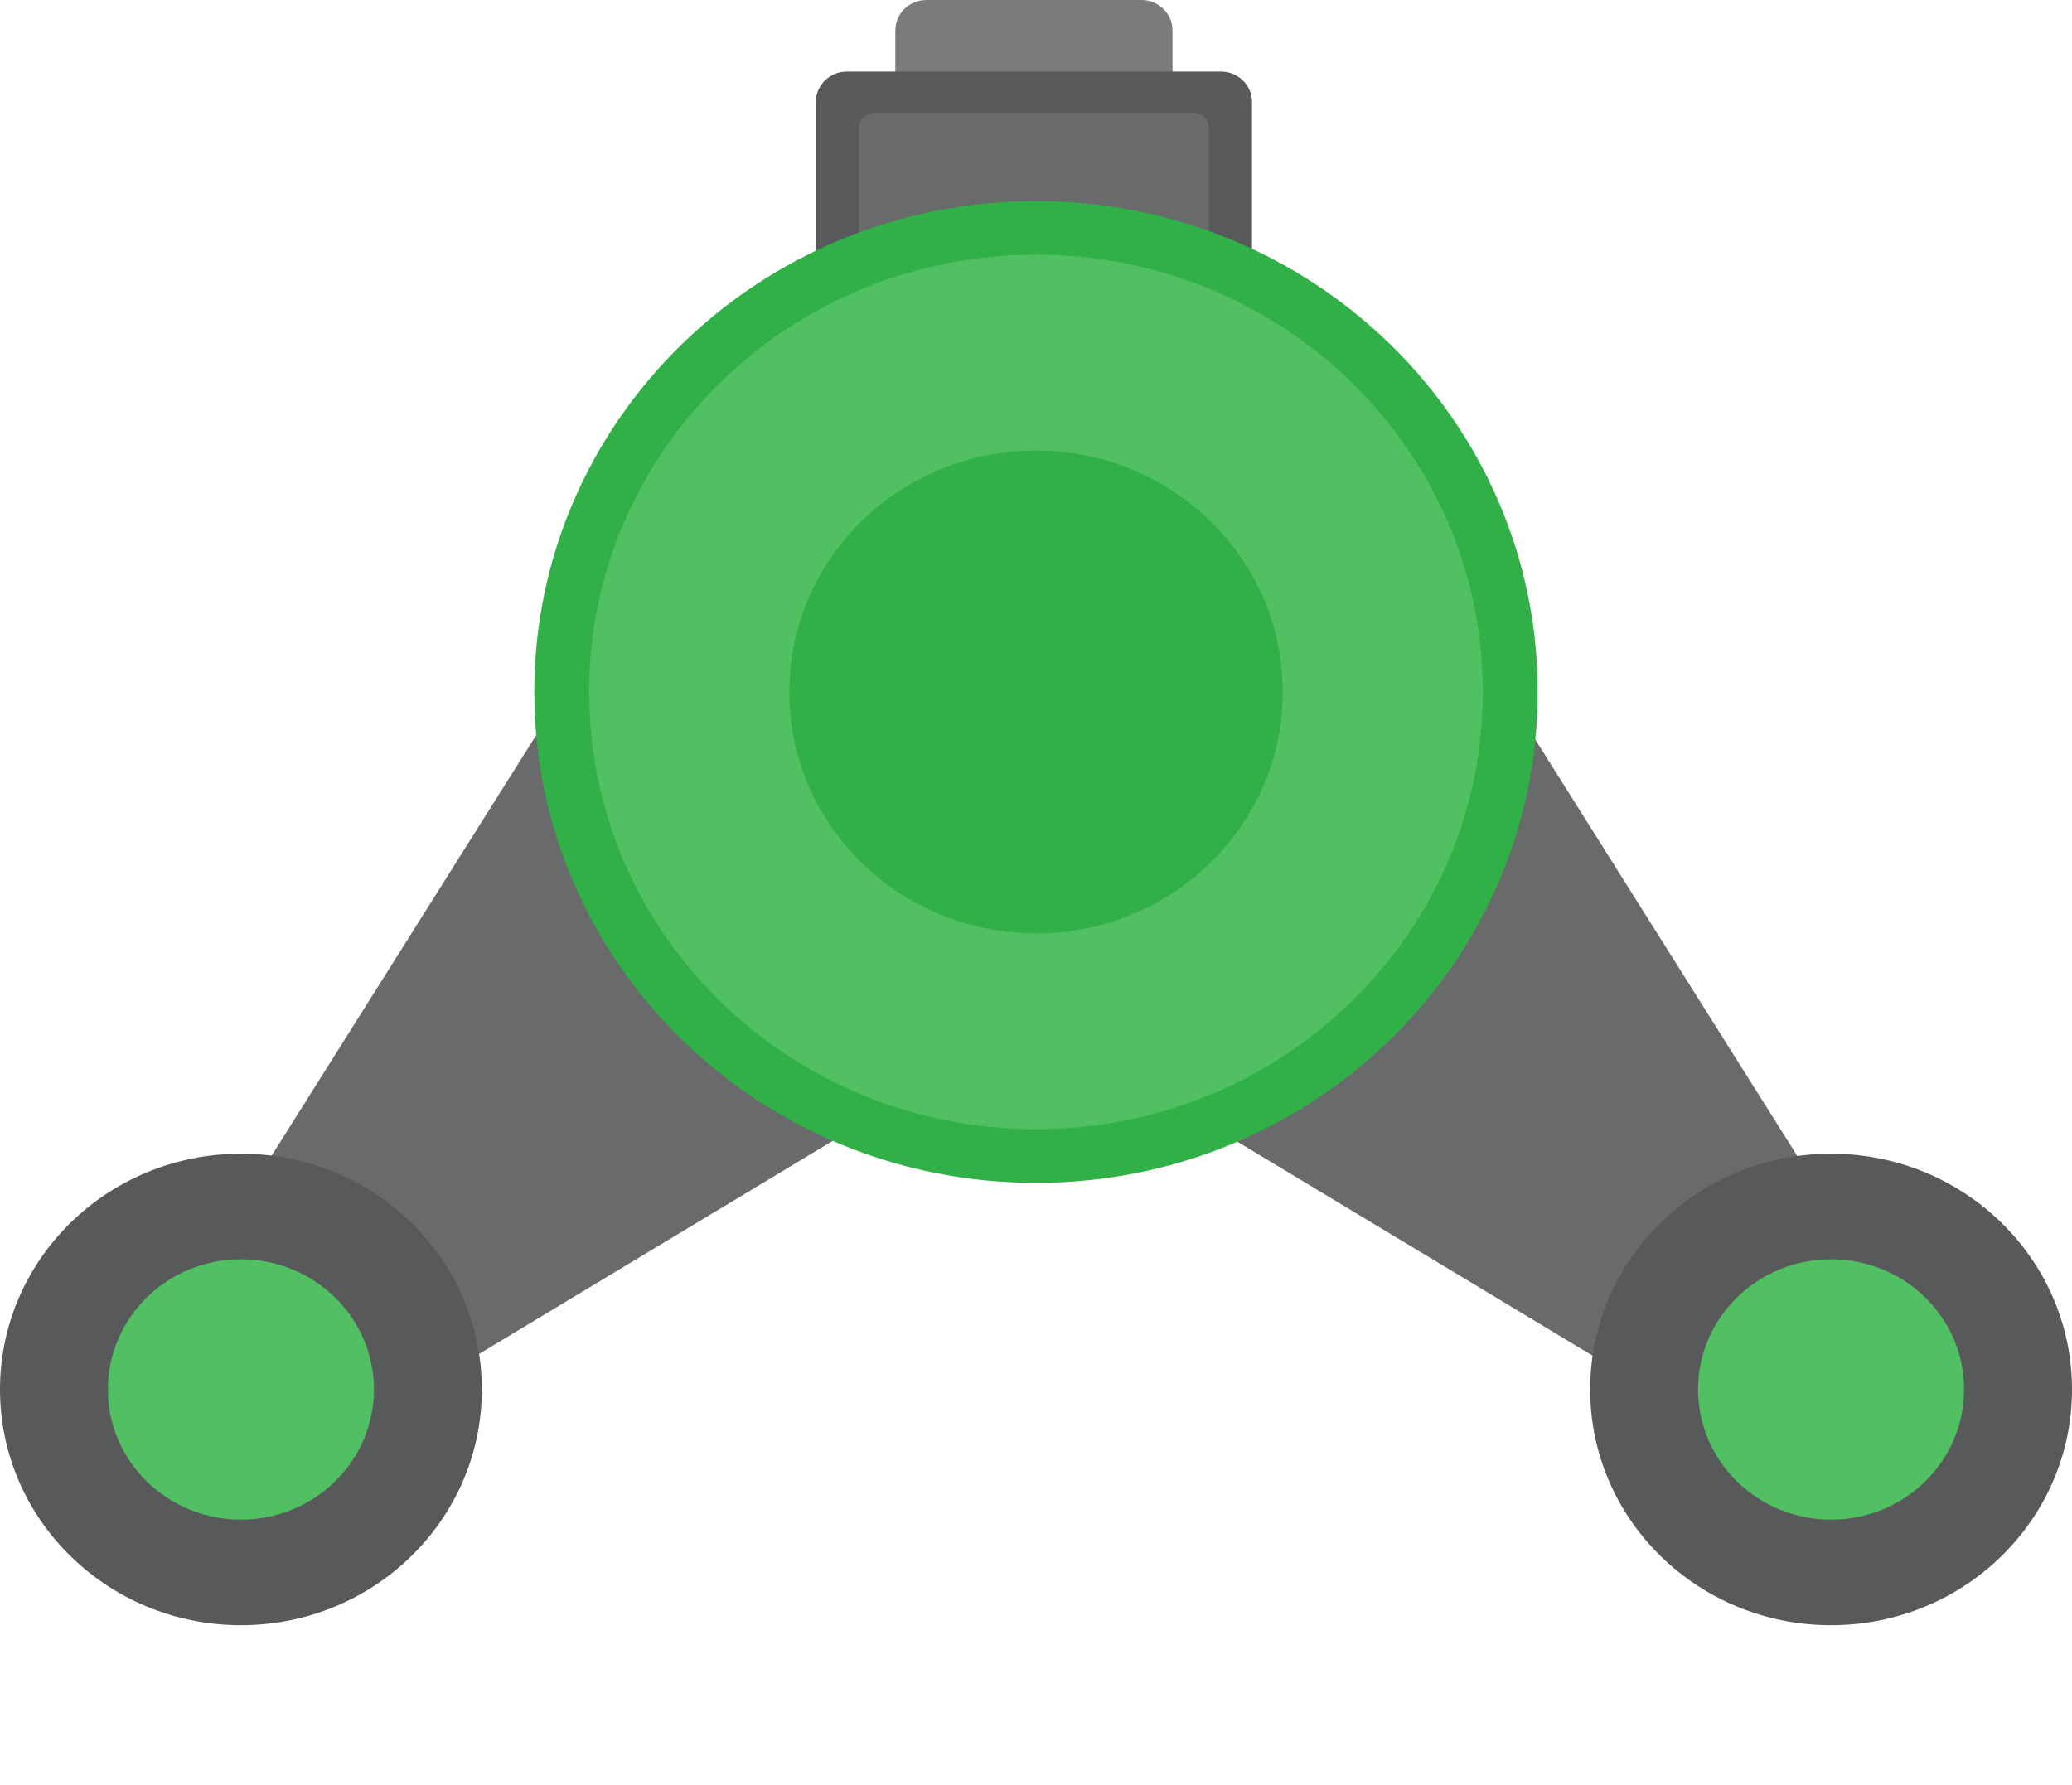 <?xml version="1.0" encoding="UTF-8" standalone="no"?>
<!-- Created with Inkscape (http://www.inkscape.org/) -->

<svg
   xmlns:dc="http://purl.org/dc/elements/1.1/"
   xmlns:cc="http://creativecommons.org/ns#"
   xmlns:rdf="http://www.w3.org/1999/02/22-rdf-syntax-ns#"
   xmlns:svg="http://www.w3.org/2000/svg"
   xmlns="http://www.w3.org/2000/svg"
   xmlns:sodipodi="http://sodipodi.sourceforge.net/DTD/sodipodi-0.dtd"
   xmlns:inkscape="http://www.inkscape.org/namespaces/inkscape"
   width="745.675"
   height="642.362"
   id="svg3220"
   version="1.1"
   inkscape:version="0.48.4 r9939"
   sodipodi:docname="grabber.svg">
  <defs
     id="defs3222" />
  <sodipodi:namedview
     id="base"
     pagecolor="#ffffff"
     bordercolor="#666666"
     borderopacity="1.0"
     inkscape:pageopacity="0.0"
     inkscape:pageshadow="2"
     inkscape:zoom="0.98994949"
     inkscape:cx="452.97096"
     inkscape:cy="208.33011"
     inkscape:document-units="px"
     inkscape:current-layer="layer1"
     showgrid="false"
     fit-margin-bottom="0.9"
     fit-margin-top="0"
     fit-margin-left="0"
     fit-margin-right="0"
     inkscape:window-width="1920"
     inkscape:window-height="1055"
     inkscape:window-x="1366"
     inkscape:window-y="0"
     inkscape:window-maximized="1" />
  <g
     inkscape:label="Layer 1"
     inkscape:groupmode="layer"
     id="layer1"
     transform="translate(-1.448,-0.917)">
    <path
       d="m 323.66,52.457 99.749,0 0,-40.594 c 0,-6.044 -5.01,-10.947 -11.189,-10.947 l -77.374,0 c -6.176,0 -11.186,4.902 -11.186,10.947 l 0,40.594"
       style="fill:#7a7b7d;fill-opacity:1;fill-rule:nonzero;stroke:none"
       id="path3018"
       inkscape:connector-curvature="0" />
    <path
       d="m 295.046,107.797 156.976,0 0,-70.163 c 0,-6.044 -5.01,-10.947 -11.189,-10.947 l -134.598,0 c -6.18,0 -11.189,4.902 -11.189,10.947 l 0,70.163"
       style="fill:#58595b;fill-opacity:1;fill-rule:nonzero;stroke:none"
       id="path3020"
       inkscape:connector-curvature="0" />
    <path
       d="M 274.168,317.477 204.581,249.378 62.074,475.879 87.187,500.459 112.489,525.216 343.935,385.754 274.168,317.477"
       style="fill:#696a6c;fill-opacity:1;fill-rule:nonzero;stroke:none"
       id="path3030"
       inkscape:connector-curvature="0" />
    <path
       d="m 473.227,317.477 69.586,-68.099 142.508,226.5 -25.114,24.58 -25.301,24.757 -231.447,-139.462 69.768,-68.277"
       style="fill:#696a6c;fill-opacity:1;fill-rule:nonzero;stroke:none"
       id="path3032"
       inkscape:connector-curvature="0" />
    <path
       d="m 174.854,501.023 c 0,46.86 -38.817,84.848 -86.704,84.848 -47.884,0 -86.701,-37.988 -86.701,-84.848 0,-46.86 38.817,-84.851 86.701,-84.851 47.887,0 86.704,37.991 86.704,84.851"
       style="fill:#58595b;fill-opacity:1;fill-rule:nonzero;stroke:none"
       id="path3034"
       inkscape:connector-curvature="0" />
    <path
       d="m 136.023,501.023 c 0,25.873 -21.432,46.851 -47.874,46.851 -26.438,0 -47.871,-20.977 -47.871,-46.851 0,-25.873 21.432,-46.851 47.871,-46.851 26.442,0 47.874,20.977 47.874,46.851"
       style="fill:#50c062;fill-opacity:1;fill-rule:nonzero;stroke:none"
       id="path3036"
       inkscape:connector-curvature="0" />
    <path
       d="m 747.123,501.023 c 0,46.86 -38.821,84.848 -86.704,84.848 -47.884,0 -86.701,-37.988 -86.701,-84.848 0,-46.86 38.817,-84.851 86.701,-84.851 47.884,0 86.704,37.991 86.704,84.851"
       style="fill:#58595b;fill-opacity:1;fill-rule:nonzero;stroke:none"
       id="path3038"
       inkscape:connector-curvature="0" />
    <path
       d="m 708.293,501.023 c 0,25.873 -21.436,46.851 -47.874,46.851 -26.438,0 -47.874,-20.977 -47.874,-46.851 0,-25.873 21.436,-46.851 47.874,-46.851 26.438,0 47.874,20.977 47.874,46.851"
       style="fill:#50c062;fill-opacity:1;fill-rule:nonzero;stroke:none"
       id="path3040"
       inkscape:connector-curvature="0" />
    <path
       d="m 310.579,106.529 125.91,0 0,-59.584 c 0,-3.022 -2.505,-5.473 -5.593,-5.473 l -114.725,0 c -3.088,0 -5.593,2.451 -5.593,5.473 l 0,59.584"
       style="fill:#696a6c;fill-opacity:1;fill-rule:nonzero;stroke:none"
       id="path3042"
       inkscape:connector-curvature="0" />
    <path
       d="m 554.836,249.972 c 0,97.585 -80.835,176.692 -180.551,176.692 -99.716,0 -180.554,-79.107 -180.554,-176.692 0,-97.585 80.838,-176.692 180.554,-176.692 99.716,0 180.551,79.107 180.551,176.692"
       style="fill:#31b047;fill-opacity:1;fill-rule:nonzero;stroke:none"
       id="path3044"
       inkscape:connector-curvature="0" />
    <path
       d="m 535.101,249.972 c 0,86.919 -71.999,157.382 -160.816,157.382 -88.817,0 -160.819,-70.463 -160.819,-157.382 0,-86.919 72.002,-157.382 160.819,-157.382 88.817,0 160.816,70.463 160.816,157.382"
       style="fill:#50c062;fill-opacity:1;fill-rule:nonzero;stroke:none"
       id="path3046"
       inkscape:connector-curvature="0" />
    <path
       d="m 463.08,249.972 c 0,47.993 -39.753,86.896 -88.794,86.896 -49.041,0 -88.797,-38.904 -88.797,-86.896 0,-47.993 39.757,-86.899 88.797,-86.899 49.041,0 88.794,38.907 88.794,86.899"
       style="fill:#31b047;fill-opacity:1;fill-rule:nonzero;stroke:none"
       id="path3048"
       inkscape:connector-curvature="0" />
  </g>
</svg>
